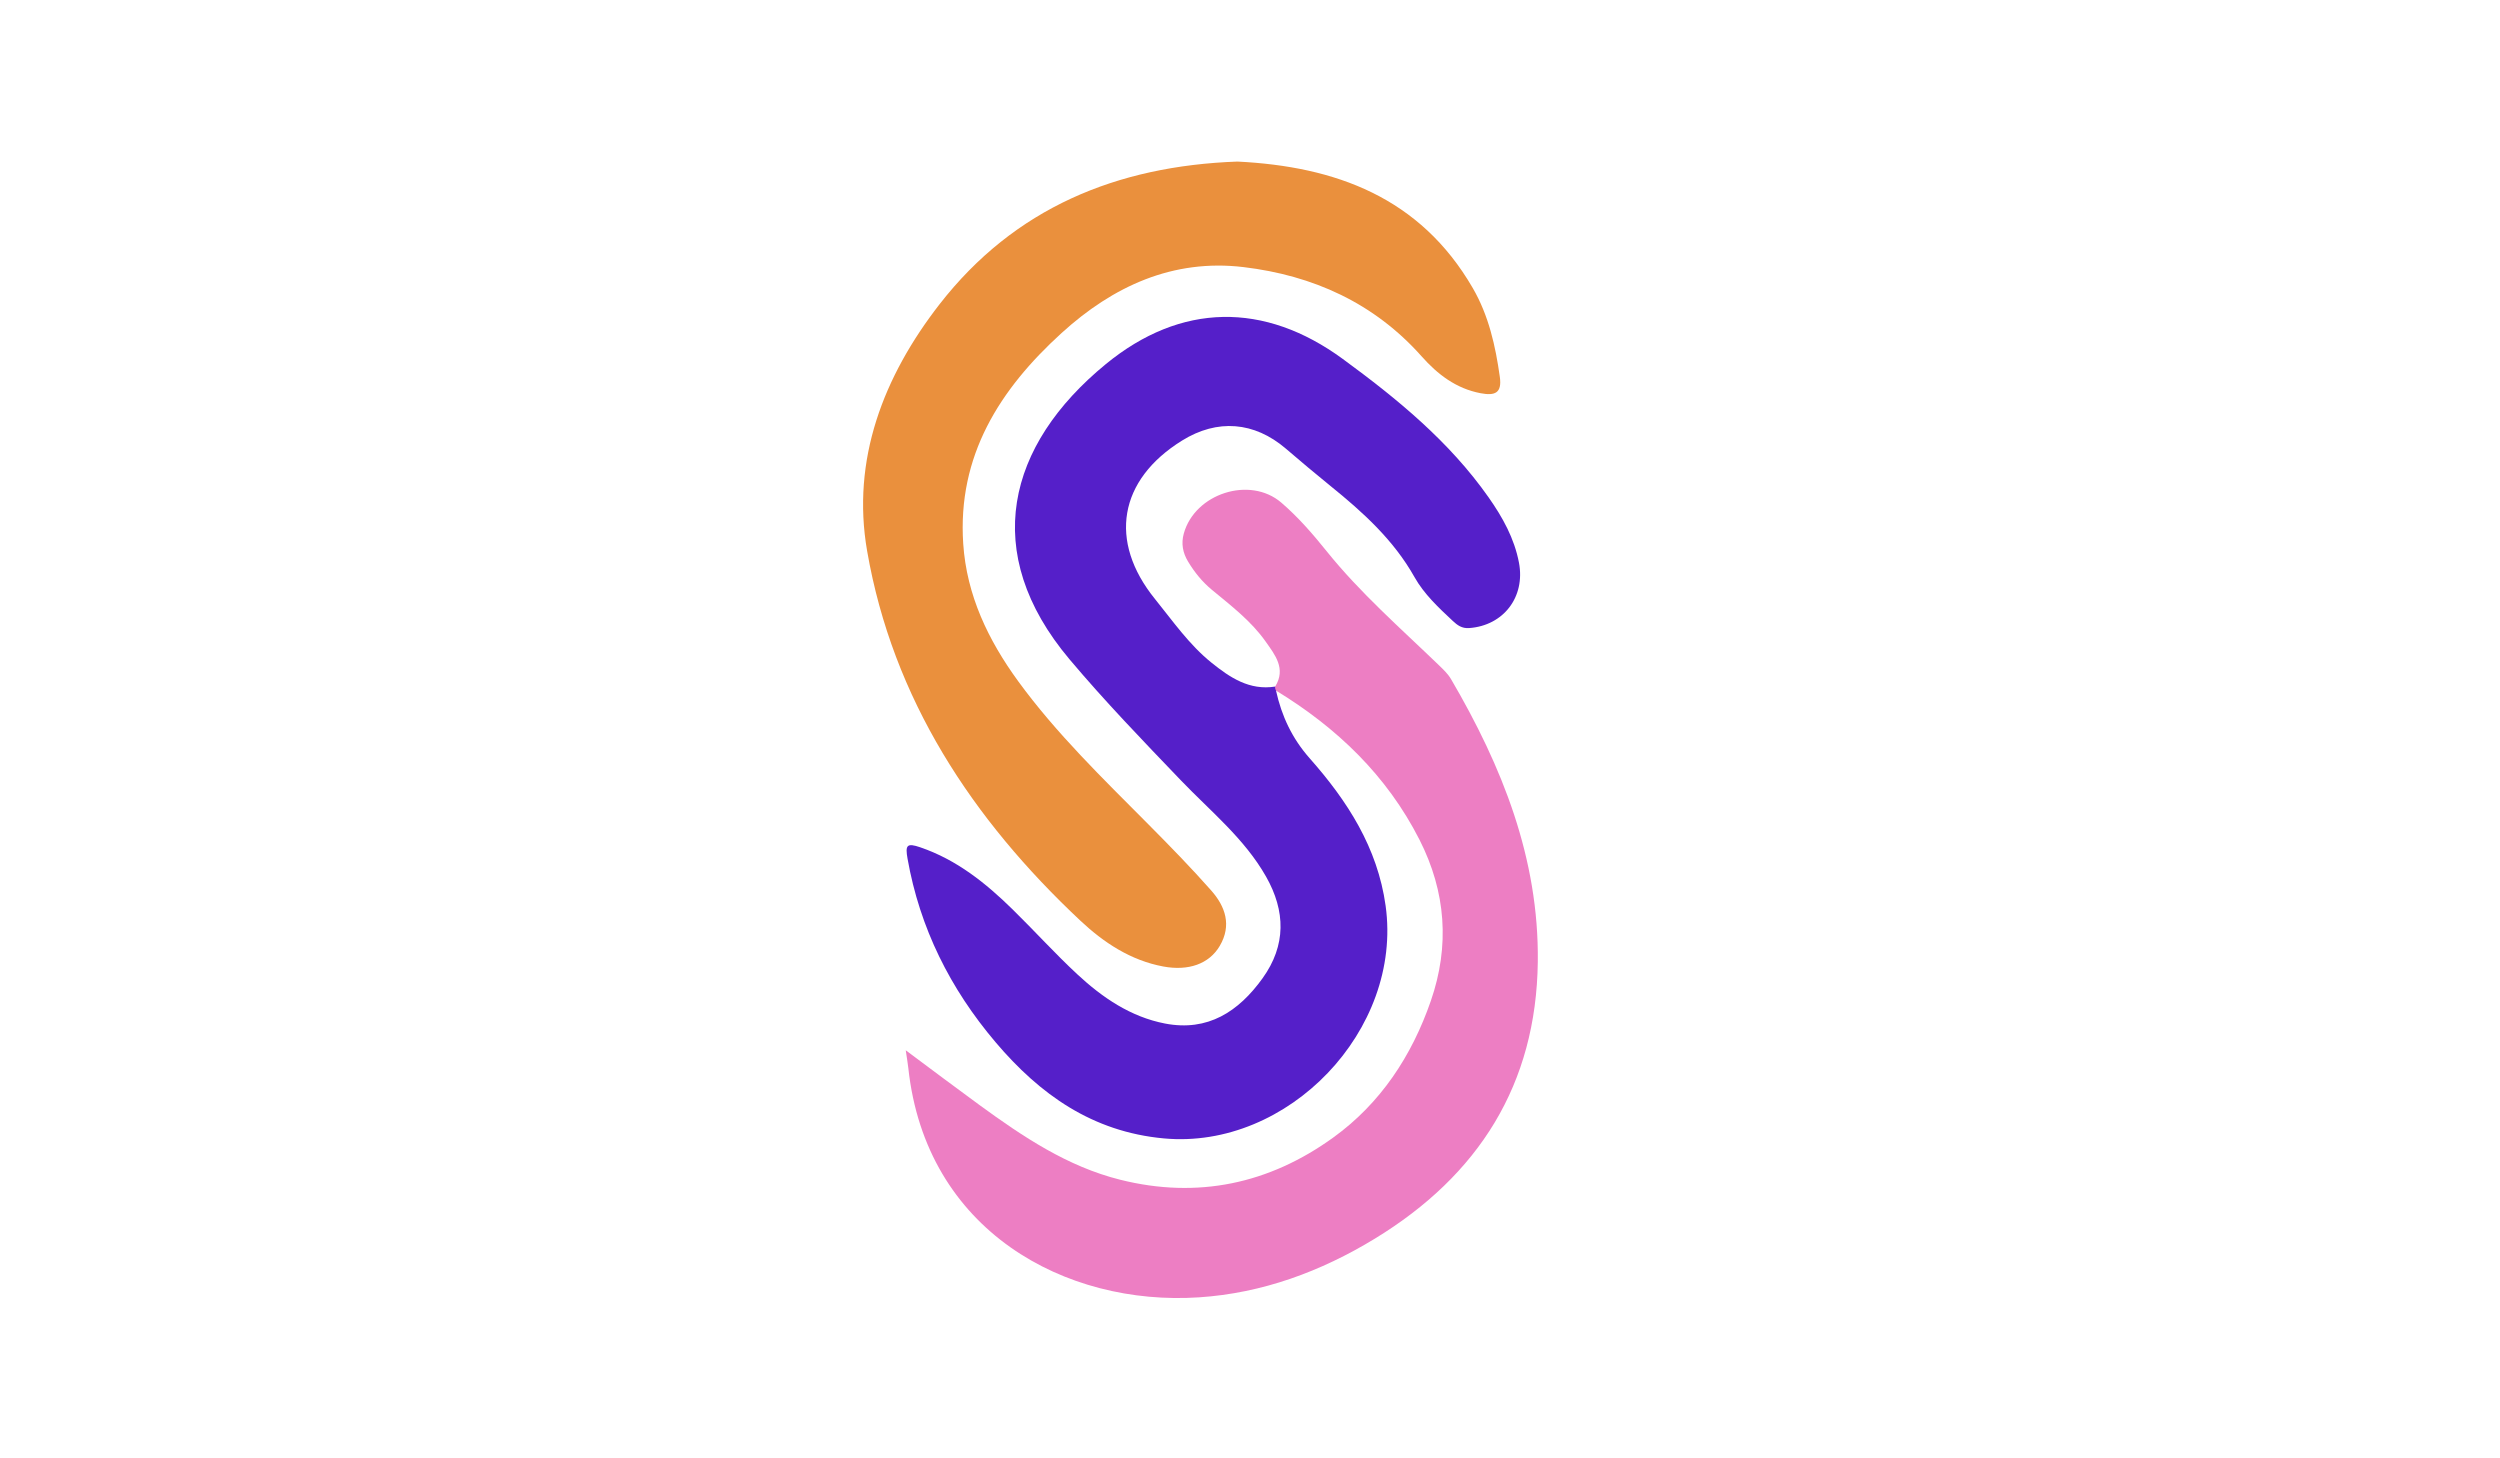 <?xml version="1.1" encoding="utf-8"?>
<!-- Generator: Adobe Illustrator 16.0.0, SVG Export Plug-In . SVG Version: 6.00 Build 0)  -->
<!DOCTYPE svg PUBLIC "-//W3C//DTD SVG 1.0//EN" "http://www.w3.org/TR/2001/REC-SVG-20010904/DTD/svg10.dtd">
<svg version="1.1" id="Layer_1" xmlns="http://www.w3.org/2000/svg" xmlns:xlink="http://www.w3.org/1999/xlink" x="0px" y="0px"
	 width="960px" height="560px" viewBox="0 0 960 560" enable-background="new 0 0 960 560" xml:space="preserve">
<g>
	<path display="none" fill="#FEFEFE" d="M382.595,158.314c53.867,0,107.733,0.026,161.601-0.077
		c2.738-0.006,3.279,0.538,3.275,3.277c-0.094,79.733-0.094,159.466,0,239.2c0.004,2.738-0.536,3.282-3.275,3.277
		c-52.801-0.105-105.601-0.105-158.4,0c-2.74,0.005-3.28-0.539-3.277-3.277C382.613,319.914,382.595,239.114,382.595,158.314z"/>
	<path fill-rule="evenodd" clip-rule="evenodd" fill="#551FC9" d="M489.986,265.182c2.143,9.758,6.188,18.385,12.952,26.029
		c14.454,16.338,26.032,34.231,29.142,56.617c6.625,47.679-37.471,93.715-85.144,89.322c-27.476-2.531-47.641-16.88-64.685-36.994
		c-17.364-20.49-29.036-43.753-33.75-70.401c-0.919-5.195-0.335-6.177,4.896-4.384c14.012,4.8,25.133,13.73,35.458,23.857
		c8.362,8.201,16.238,16.912,24.809,24.881c9.644,8.966,20.502,16.377,33.702,18.929c16.454,3.181,28.285-4.609,37.475-17.403
		c9.088-12.648,8.818-25.797,1.326-39.013c-8.287-14.618-21.345-25.112-32.736-36.998c-14.56-15.192-29.145-30.31-42.723-46.432
		c-34.51-40.972-24.013-82.27,13.93-113.376c28.764-23.581,60.849-24.053,90.998-1.969c20.89,15.302,40.883,31.653,55.965,53.113
		c5.387,7.664,9.902,15.74,11.684,25.119c2.5,13.153-5.943,24.17-19.157,25.102c-2.771,0.195-4.493-1.094-6.269-2.753
		c-5.465-5.107-11.029-10.306-14.68-16.798c-8.031-14.291-19.794-24.926-32.275-35.019c-5.797-4.688-11.49-9.505-17.156-14.349
		c-12.128-10.366-26.287-11.492-39.832-3.087c-24.318,15.089-28.372,38.638-10.416,60.825c6.864,8.479,13.125,17.548,21.701,24.458
		c7.072,5.699,14.576,10.758,24.465,9.189c0.616,0.229,0.866,0.531,0.758,0.911C490.303,264.974,490.158,265.182,489.986,265.182z"
		/>
	<path fill-rule="evenodd" clip-rule="evenodd" fill="#ED7EC3" d="M489.986,265.182c-0.281-0.475-0.387-0.987-0.32-1.534
		c4.265-6.88-0.102-12.225-3.627-17.241c-5.546-7.888-13.246-13.773-20.618-19.869c-3.772-3.117-6.744-6.802-9.223-10.925
		c-1.987-3.305-2.694-6.842-1.629-10.705c4.244-15.409,25.409-22.25,37.462-11.892c6.469,5.561,12.053,11.997,17.418,18.673
		c12.861,16.001,28.312,29.505,43.037,43.702c1.711,1.65,3.516,3.356,4.699,5.376c19.648,33.547,33.803,68.93,33.33,108.529
		c-0.562,47.182-22.76,82.072-62.562,106.338c-20.768,12.661-43.257,20.938-67.527,22.545
		c-51.291,3.402-104.912-25.509-111.635-88.061c-0.166-1.541-0.44-3.07-0.984-6.81c10.384,7.719,19.311,14.461,28.35,21.047
		c16.627,12.117,33.684,23.577,53.984,28.659c29.734,7.447,57.203,1.585,81.806-16.183c18.21-13.148,30.188-31.383,37.492-52.489
		c7.313-21.137,5.82-41.871-4.366-61.907C532.521,297.747,513.361,279.442,489.986,265.182z"/>
	<path fill-rule="evenodd" clip-rule="evenodd" fill="#EA903D" d="M475.161,62.041c37.654,1.859,70.171,13.709,90.382,48.57
		c6.122,10.562,8.724,22.205,10.393,34.148c0.87,6.225-1.93,7.269-7.371,6.239c-9.447-1.788-16.548-7.272-22.627-14.116
		c-18.272-20.569-41.762-31.117-68.399-34.312c-27.162-3.258-50.187,7.384-69.886,25.311
		c-23.763,21.623-40.042,47.123-37.774,80.943c1.325,19.75,9.577,36.945,21.056,52.705c14.66,20.122,32.512,37.357,49.975,54.95
		c8.255,8.315,16.458,16.709,24.212,25.487c5.427,6.146,7.922,13.367,3.257,21.279c-4.088,6.938-12.055,9.689-21.686,7.891
		c-12.547-2.341-22.862-9.193-31.779-17.553c-41.62-39.019-72.088-85.189-81.944-142.041c-6.075-35.042,6.264-66.969,27.793-94.676
		C389.53,79.846,428.839,63.722,475.161,62.041z"/>
</g>
</svg>
